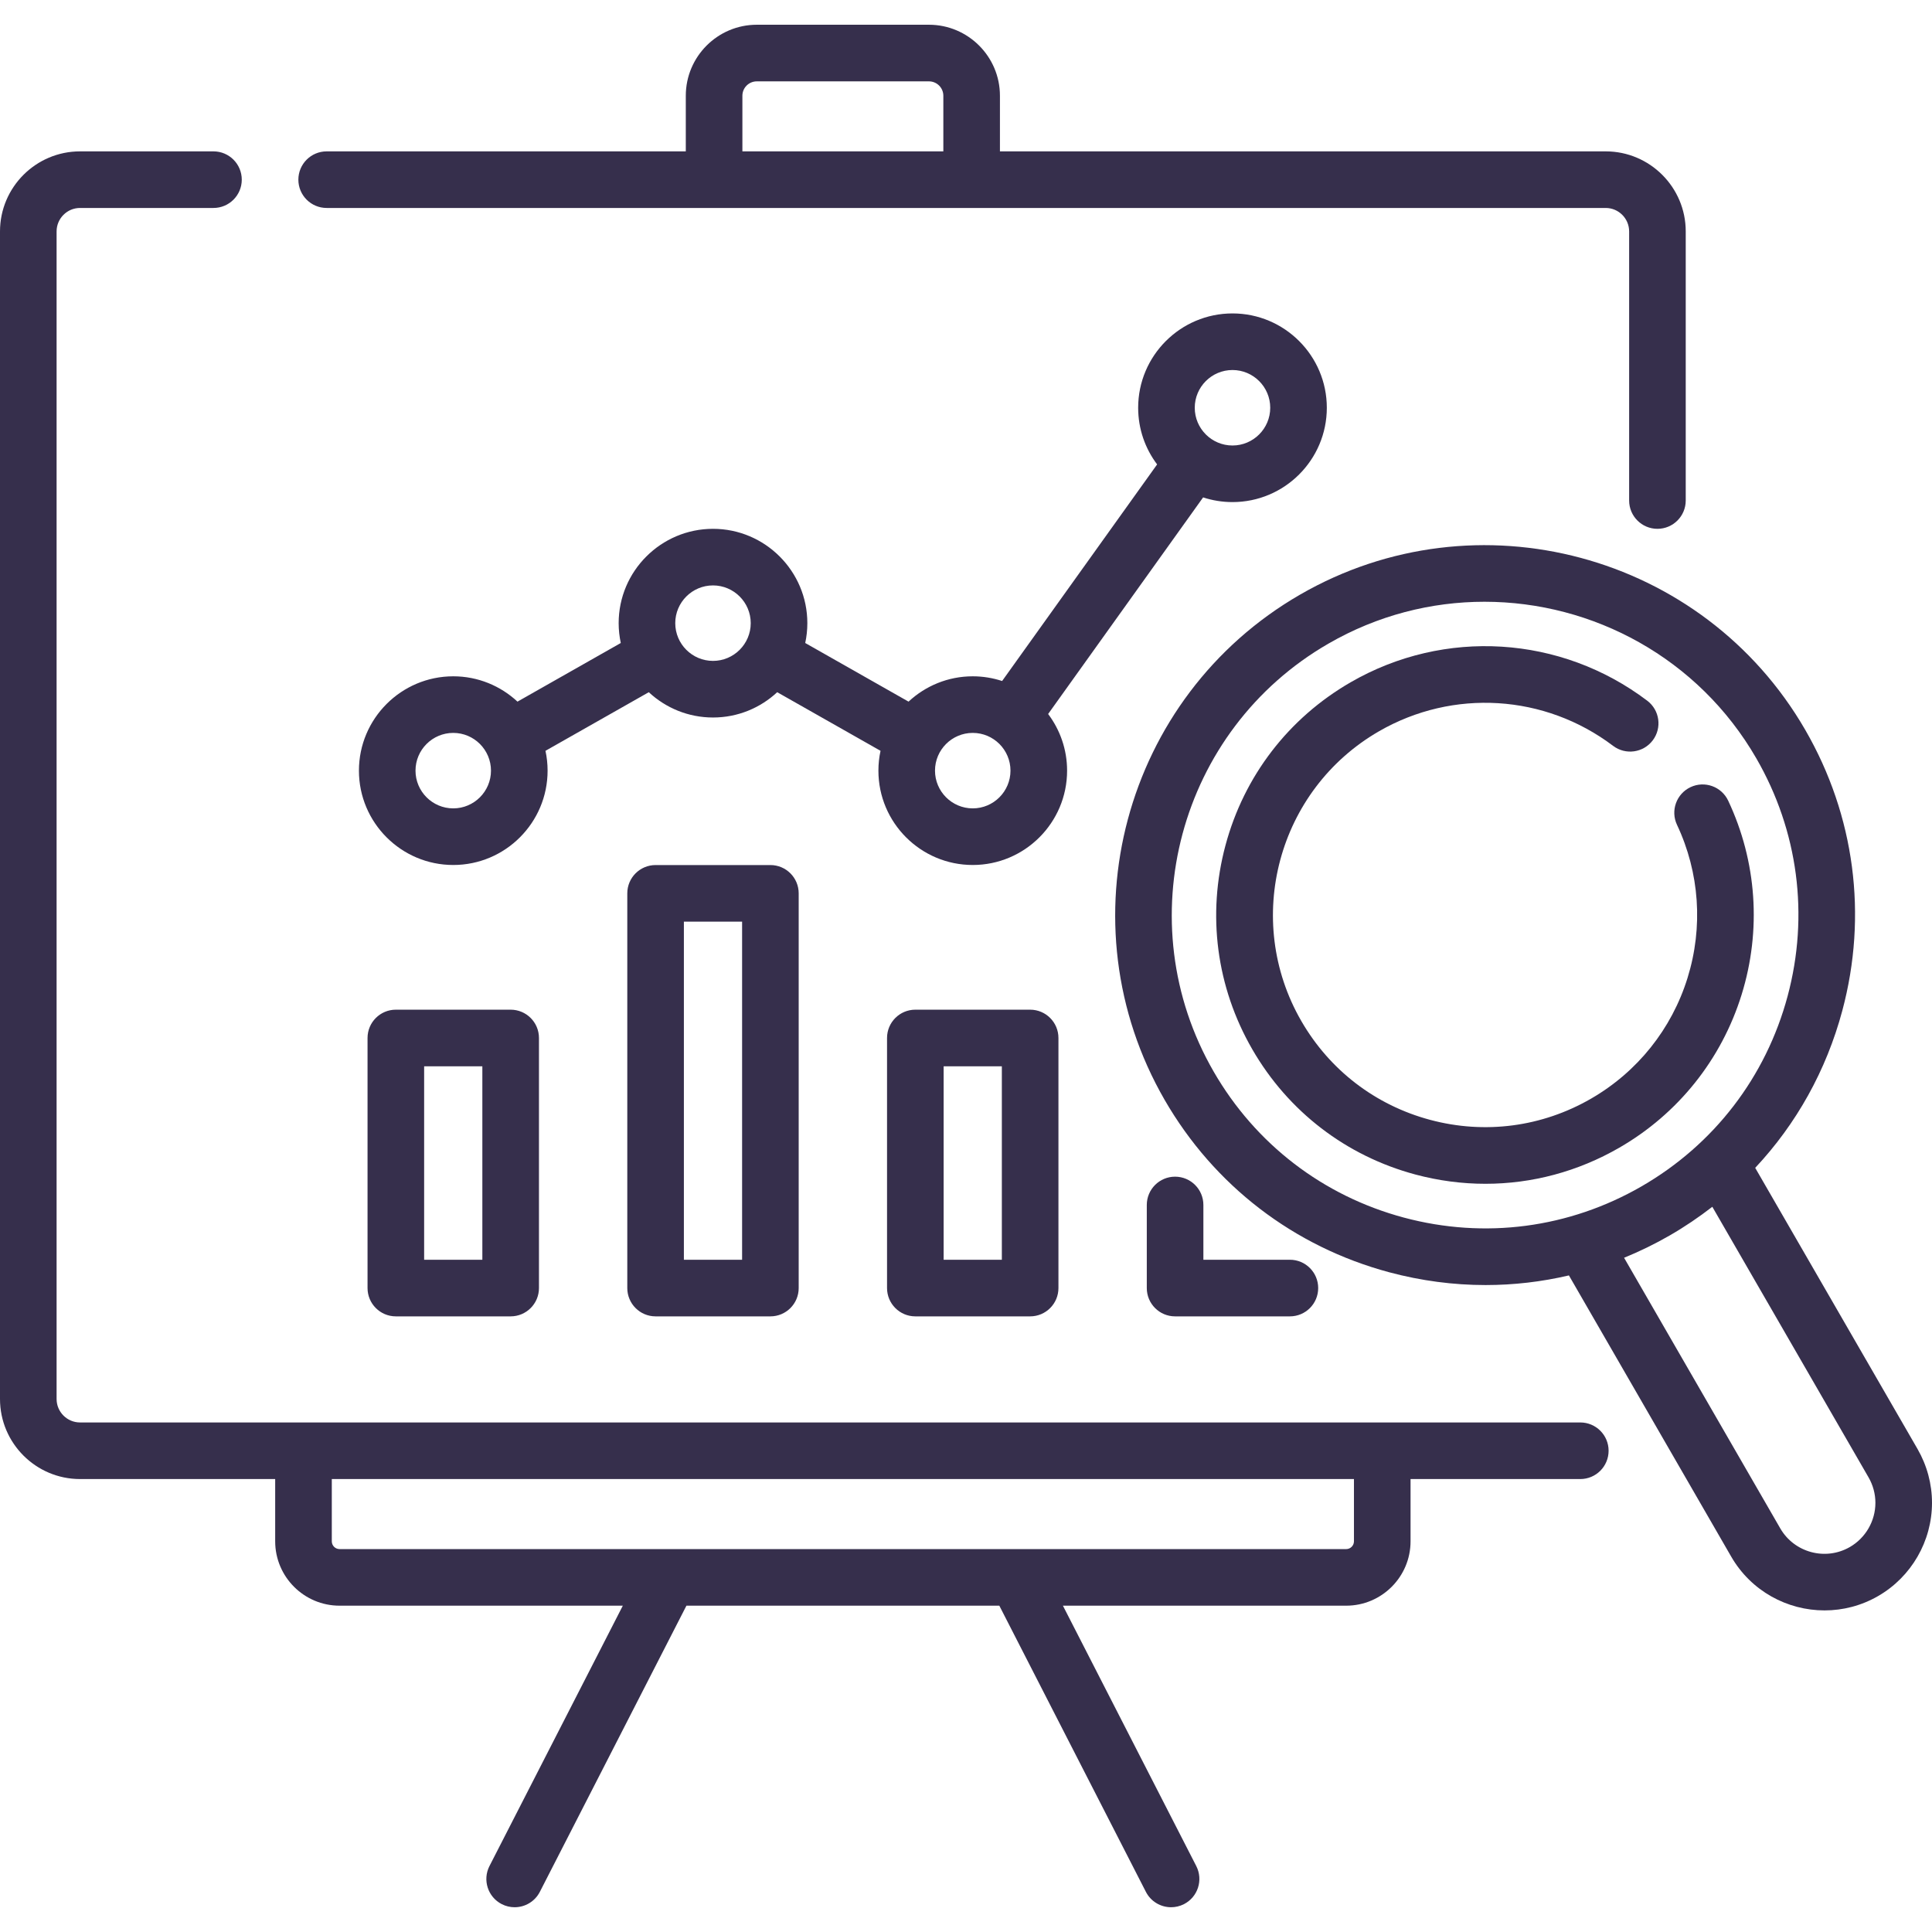 <svg width="92" height="92" viewBox="0 0 92 92" fill="none" xmlns="http://www.w3.org/2000/svg">
<g clip-path="url(#clip0)">
<path d="M58.69 23.909C61.167 23.909 63.182 21.894 63.182 19.417C63.182 16.94 61.167 14.925 58.69 14.925C56.213 14.925 54.198 16.94 54.198 19.417C54.198 20.429 54.534 21.363 55.101 22.115L47.72 32.429C47.28 32.285 46.81 32.205 46.321 32.205C45.141 32.205 44.066 32.664 43.264 33.411L38.344 30.619C38.41 30.314 38.445 29.998 38.445 29.674C38.445 27.198 36.429 25.182 33.953 25.182C31.476 25.182 29.46 27.198 29.46 29.674C29.46 29.998 29.496 30.314 29.561 30.619L24.642 33.411C23.839 32.664 22.764 32.205 21.584 32.205C19.107 32.205 17.092 34.221 17.092 36.698C17.092 39.175 19.107 41.19 21.584 41.19C24.061 41.19 26.076 39.175 26.076 36.698C26.076 36.374 26.041 36.058 25.975 35.753L30.895 32.962C31.697 33.709 32.772 34.167 33.953 34.167C35.133 34.167 36.208 33.709 37.01 32.962L41.93 35.753C41.864 36.058 41.829 36.374 41.829 36.698C41.829 39.175 43.844 41.19 46.321 41.19C48.798 41.19 50.814 39.175 50.814 36.698C50.814 35.686 50.477 34.752 49.911 34L57.291 23.686C57.732 23.83 58.202 23.909 58.69 23.909ZM58.69 17.62C59.681 17.62 60.487 18.426 60.487 19.417C60.487 20.408 59.681 21.214 58.69 21.214C57.699 21.214 56.893 20.408 56.893 19.417C56.893 18.426 57.699 17.62 58.69 17.62ZM21.583 38.494C20.592 38.494 19.786 37.688 19.786 36.697C19.786 35.706 20.592 34.9 21.583 34.9C22.574 34.9 23.38 35.706 23.38 36.697C23.38 37.688 22.574 38.494 21.583 38.494ZM33.952 31.471C32.961 31.471 32.155 30.665 32.155 29.674C32.155 28.683 32.961 27.877 33.952 27.877C34.943 27.877 35.749 28.683 35.749 29.674C35.749 30.665 34.943 31.471 33.952 31.471ZM46.321 38.494C45.33 38.494 44.524 37.688 44.524 36.697C44.524 35.706 45.33 34.9 46.321 34.9C47.312 34.9 48.118 35.706 48.118 36.697C48.118 37.688 47.312 38.494 46.321 38.494Z" fill="#362F4C"/>
<path d="M75.252 67.736H65.821H14.452H3.812C3.196 67.736 2.695 67.235 2.695 66.619V11.02C2.695 10.404 3.196 9.903 3.812 9.903H10.165C10.909 9.903 11.513 9.3 11.513 8.556C11.513 7.811 10.909 7.208 10.165 7.208H3.812C1.71 7.208 0 8.918 0 11.02V66.619C0 68.721 1.71 70.431 3.812 70.431H13.104V73.397C13.104 75.086 14.479 76.461 16.169 76.461H29.658L23.308 88.859C22.969 89.522 23.231 90.334 23.893 90.673C24.09 90.774 24.3 90.821 24.506 90.821C24.996 90.821 25.468 90.554 25.707 90.088L32.687 76.461H47.587L54.566 90.088C54.805 90.554 55.277 90.821 55.767 90.821C55.974 90.821 56.183 90.773 56.38 90.673C57.042 90.334 57.304 89.522 56.965 88.859L50.615 76.461H64.105C65.794 76.461 67.169 75.087 67.169 73.397V70.431H75.252C75.997 70.431 76.6 69.828 76.6 69.083C76.6 68.339 75.997 67.736 75.252 67.736ZM64.474 73.397C64.474 73.6 64.308 73.766 64.105 73.766H16.169C15.965 73.766 15.8 73.6 15.8 73.397V70.431H64.474V73.397Z" fill="#362F4C"/>
<path d="M15.556 9.903H34.005H46.268H76.461C77.077 9.903 77.578 10.405 77.578 11.02V23.834C77.578 24.578 78.181 25.182 78.925 25.182C79.67 25.182 80.273 24.578 80.273 23.834V11.02C80.273 8.918 78.563 7.208 76.461 7.208H47.616V4.559C47.616 2.695 46.099 1.178 44.235 1.178H36.038C34.174 1.178 32.657 2.695 32.657 4.559V7.208H15.556C14.811 7.208 14.208 7.811 14.208 8.556C14.208 9.3 14.811 9.903 15.556 9.903ZM35.352 4.559C35.352 4.181 35.66 3.874 36.038 3.874H44.235C44.613 3.874 44.921 4.181 44.921 4.559V7.208H35.352V4.559H35.352Z" fill="#362F4C"/>
<path d="M18.85 48.08C18.105 48.08 17.502 48.683 17.502 49.428V61.336C17.502 62.08 18.105 62.684 18.85 62.684H24.317C25.061 62.684 25.665 62.08 25.665 61.336V49.428C25.665 48.683 25.061 48.08 24.317 48.08H18.85ZM22.969 59.989H20.197V50.776H22.969V59.989Z" fill="#362F4C"/>
<path d="M31.218 41.193C30.474 41.193 29.871 41.796 29.871 42.541V61.336C29.871 62.081 30.474 62.684 31.218 62.684H36.686C37.43 62.684 38.033 62.081 38.033 61.336V42.541C38.033 41.796 37.43 41.193 36.686 41.193H31.218ZM35.338 59.988H32.566V43.888H35.338V59.988Z" fill="#362F4C"/>
<path d="M43.587 48.08C42.843 48.08 42.24 48.683 42.24 49.428V61.336C42.24 62.08 42.843 62.684 43.587 62.684H49.055C49.799 62.684 50.402 62.08 50.402 61.336V49.428C50.402 48.683 49.799 48.08 49.055 48.08H43.587ZM47.707 59.989H44.935V50.776H47.707V59.989Z" fill="#362F4C"/>
<path d="M55.956 56.032C55.212 56.032 54.609 56.635 54.609 57.38V61.336C54.609 62.081 55.212 62.684 55.956 62.684H61.424C62.168 62.684 62.771 62.081 62.771 61.336C62.771 60.592 62.168 59.988 61.424 59.988H57.304V57.38C57.304 56.635 56.701 56.032 55.956 56.032Z" fill="#362F4C"/>
<path d="M91.313 69.003L83.581 55.612C85.54 53.524 86.966 50.973 87.728 48.13C88.946 43.585 88.321 38.838 85.969 34.764C81.112 26.352 70.318 23.46 61.907 28.316C53.496 33.172 50.604 43.966 55.46 52.378C57.812 56.452 61.611 59.367 66.155 60.585C67.673 60.991 69.213 61.193 70.743 61.193C72.08 61.193 73.409 61.039 74.71 60.734L82.439 74.126C83.387 75.768 85.112 76.687 86.884 76.686C87.753 76.686 88.633 76.466 89.437 76.001C91.018 75.089 92 73.388 92 71.562C92 70.667 91.762 69.783 91.313 69.003ZM66.853 57.981C63.004 56.95 59.786 54.481 57.794 51.03C53.681 43.906 56.13 34.764 63.255 30.651C65.598 29.297 68.159 28.655 70.689 28.655C75.849 28.655 80.874 31.331 83.634 36.111C85.627 39.562 86.156 43.583 85.125 47.432C84.093 51.281 81.624 54.498 78.173 56.491C74.722 58.483 70.702 59.012 66.853 57.981ZM88.09 73.667C86.931 74.336 85.443 73.938 84.774 72.779L77.337 59.894C78.082 59.59 78.812 59.234 79.521 58.825C80.231 58.415 80.903 57.959 81.539 57.466L88.978 70.35C89.192 70.721 89.305 71.14 89.305 71.562C89.305 72.428 88.839 73.234 88.09 73.667Z" fill="#362F4C"/>
<path d="M82.933 47.367C83.885 44.302 83.658 41.021 82.295 38.128C81.978 37.455 81.175 37.166 80.502 37.483C79.828 37.801 79.54 38.604 79.857 39.277C80.932 41.559 81.111 44.148 80.359 46.568C79.604 49.001 77.972 51.042 75.764 52.317C73.428 53.666 70.706 54.024 68.1 53.326C65.494 52.628 63.316 50.957 61.967 48.62C59.183 43.797 60.841 37.608 65.664 34.824C69.191 32.788 73.567 33.06 76.814 35.517C77.408 35.966 78.253 35.849 78.702 35.255C79.151 34.662 79.034 33.816 78.44 33.367C74.327 30.255 68.783 29.91 64.317 32.489C61.357 34.198 59.239 36.957 58.355 40.258C57.47 43.56 57.924 47.008 59.633 49.968C61.342 52.928 64.101 55.045 67.402 55.93C68.505 56.225 69.624 56.371 70.735 56.371C72.952 56.371 75.14 55.79 77.112 54.651C79.909 53.037 81.976 50.45 82.933 47.367Z" fill="#362F4C"/>
</g>
<defs>
<clipPath id="clip0">
<rect width="92" height="92" fill="white"/>
</clipPath>
</defs>
</svg>
